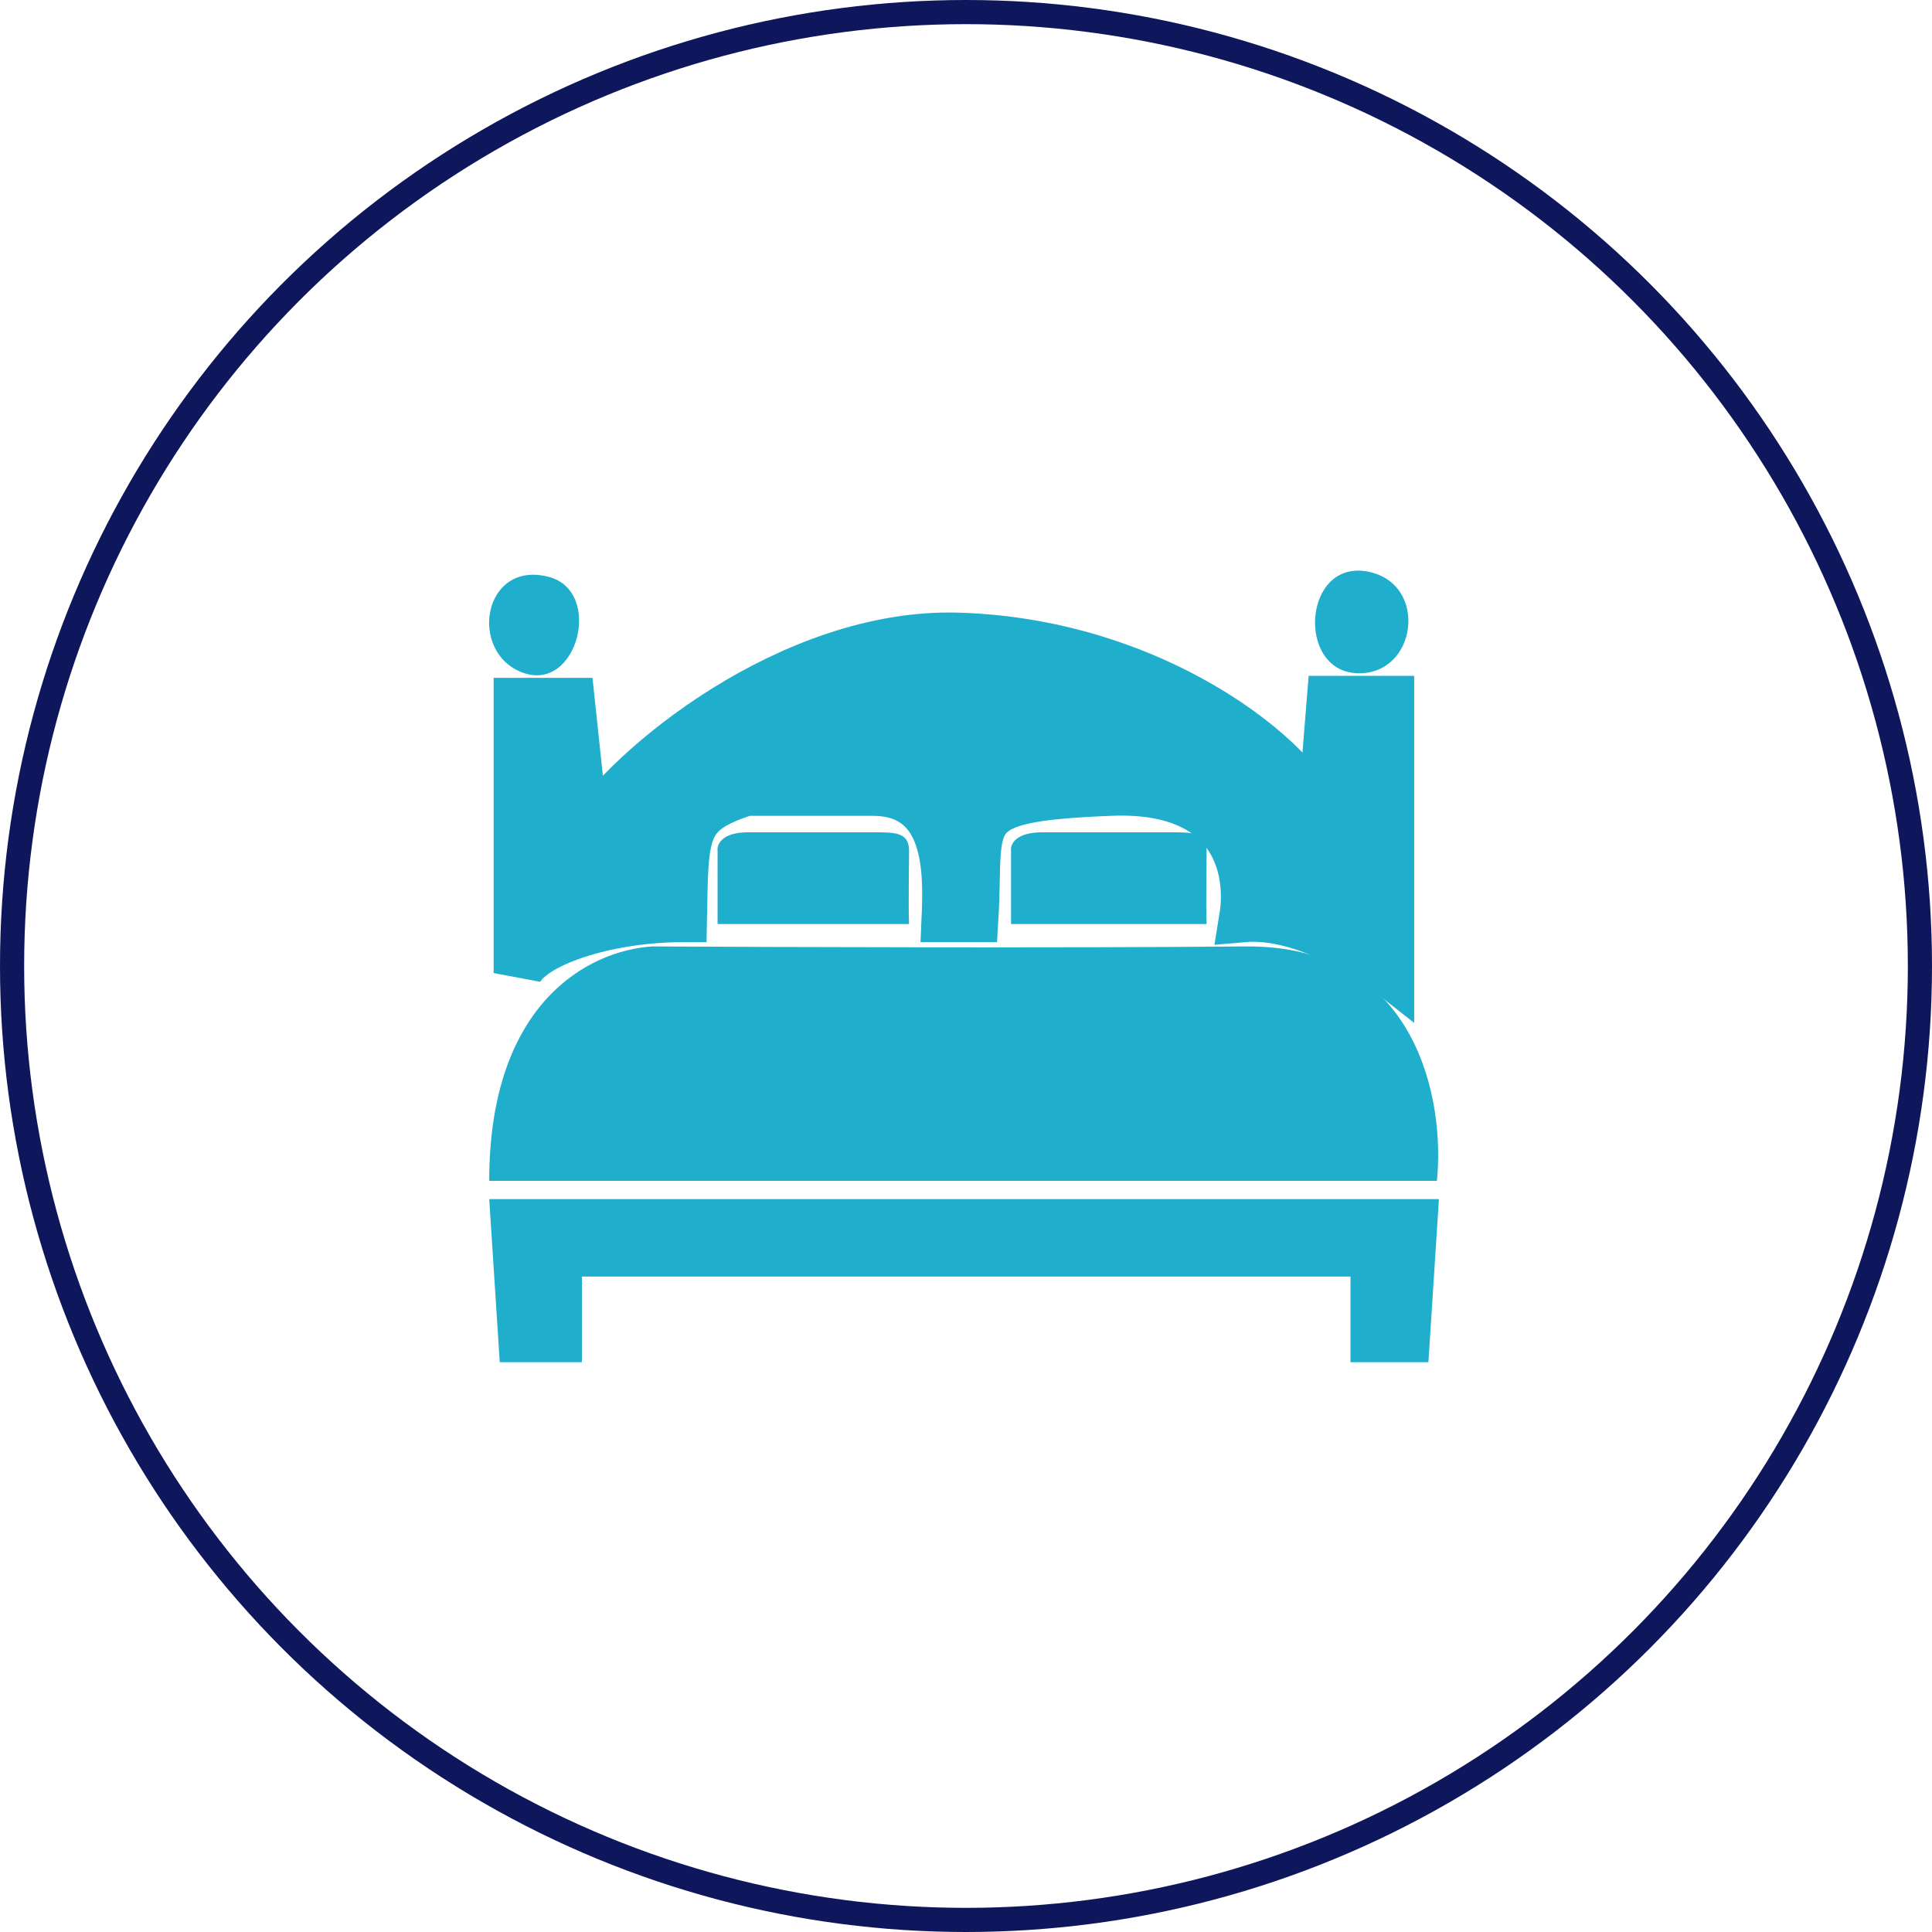 <svg width="80" height="80" viewBox="0 0 80 80" fill="none" xmlns="http://www.w3.org/2000/svg">
<circle cx="40" cy="40" r="39.5" stroke="#0E175C"/>
<path d="M56.645 23.67C53.973 23.146 53.66 27.751 56.169 27.875C58.677 27.997 59.188 24.17 56.645 23.67Z" fill="#1FAECC"/>
<path d="M22.721 23.886C19.984 23.177 19.374 27.021 21.648 27.854C23.922 28.687 24.988 24.473 22.721 23.886Z" fill="#1FAECC"/>
<path d="M29.713 35.223V38.261H37.642C37.61 37.558 37.642 35.969 37.642 35.223C37.642 34.464 37.062 34.464 36.192 34.464H36.192H30.97C29.887 34.464 29.681 34.97 29.713 35.223Z" fill="#1FAECC"/>
<path d="M41.865 35.223V38.261H49.963C49.93 37.558 49.963 35.969 49.963 35.223C49.963 34.464 49.371 34.464 48.482 34.464H48.482H43.149C42.043 34.464 41.832 34.97 41.865 35.223Z" fill="#1FAECC"/>
<path d="M59.499 48.895H20.258C20.258 41.536 24.365 39.359 27.009 39.19C31.82 39.218 44.41 39.258 51.566 39.19C58.722 39.122 59.836 45.632 59.499 48.895Z" fill="#1FAECC"/>
<path d="M20.258 49.654L20.694 56.405H24.095V52.86H55.921V56.405H59.147L59.583 49.654H20.258Z" fill="#1FAECC"/>
<path d="M21.44 29.068V40.292C21.913 39.077 25.069 38.013 28.275 38.013C28.343 34.368 28.275 33.625 30.891 32.781H36.123C39.297 32.781 39.246 36.044 39.161 38.013H40.343C40.596 33.794 39.583 33.034 45.997 32.781C51.128 32.579 51.82 35.96 51.482 38.013C53.778 37.811 56.489 39.448 57.558 40.292V28.984H55.111L54.689 34.216C54.436 32.022 48.275 26.621 39.668 26.368C32.782 26.165 25.941 31.797 24.225 34.638L23.634 29.068H21.44Z" fill="#1FAECC" stroke="#1FAECC" stroke-width="2"/>
</svg>
